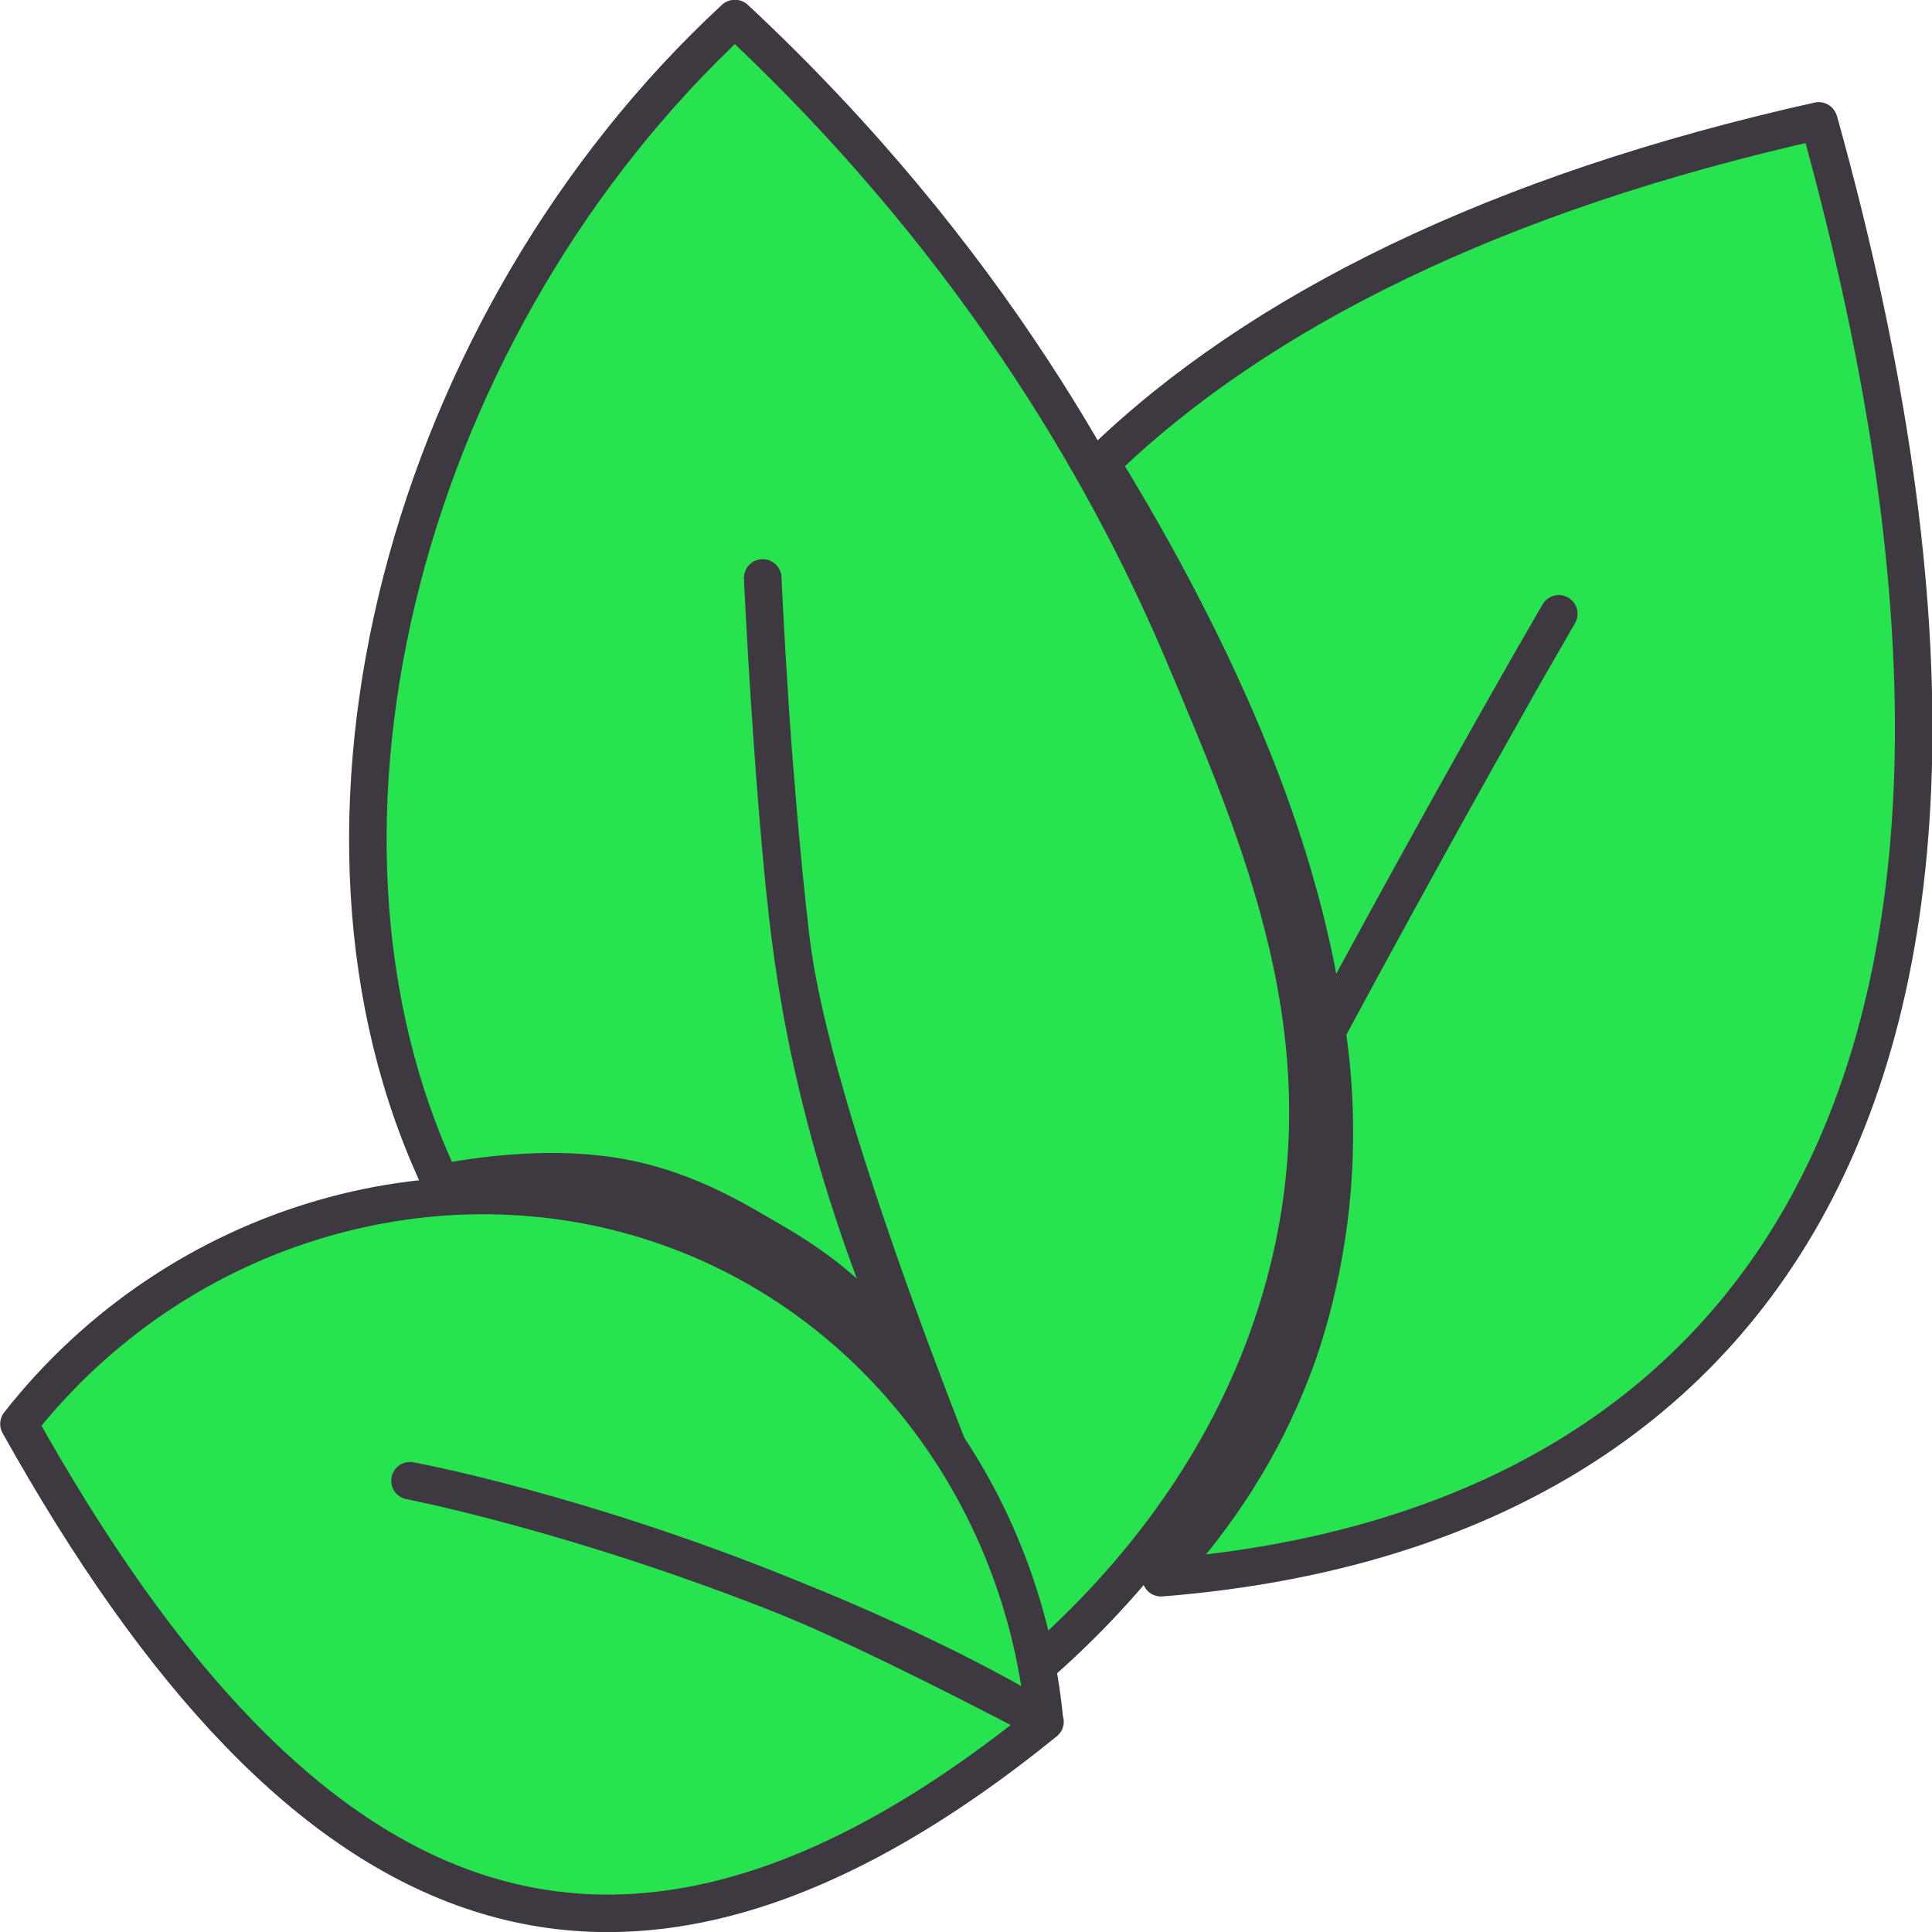 <?xml version="1.0" encoding="UTF-8"?><svg xmlns="http://www.w3.org/2000/svg" viewBox="0 0 50.99 50.99"><defs><style>.d{fill:#27e34f;stroke:#3e3940;stroke-linejoin:round;stroke-width:.99px;}</style></defs><g id="a"/><g id="b"><g id="c"><g><path class="d" d="M48,3.19c-8.47,1.89-14.8,5.01-18.94,9.03,1.51,2.46,2.9,5.08,3.99,7.79,1.01,2.52,1.66,4.92,1.96,7.2,2.05-3.79,4.22-7.72,6.13-11.01-.41,.71-.94,1.62-1.54,2.7-.3,.53-.78,1.38-1.51,2.7-.73,1.32-1.78,3.22-3.07,5.62,.16,1.05,.27,2.47,.14,4.13-.2,2.5-.87,4.32-1.08,4.85-.76,1.97-1.91,3.79-3.44,5.44,14.59-1.16,24.82-11.68,17.37-38.43Z"/><path class="d" d="M19.39,.49c-8.62,7.98-12.23,21.31-7.75,30.73,.73-.14,1.43-.23,2.12-.27,.31-.02,1.15-.06,2.02,.04,1.92,.21,3.33,1.03,4.34,1.62,.83,.48,1.81,1.06,2.82,2.15,.9,.97,1.43,1.94,1.75,2.61-2.5-5.25-3.44-9.59-3.83-12.62-.44-3.43-.74-9.56-.73-9.51,.05,1.06,.13,2.61,.27,4.49,0,0,.21,2.85,.47,5.02,.66,5.67,6.21,18.52,6.51,19.21,1.92-1.68,5.34-5.16,6.64-10.5,1.5-6.13-.66-11.2-2.82-16.3-1.68-3.95-5.05-10.37-11.8-16.67Z"/><path class="d" d="M27.57,45.44c-.55-5.87-4.29-10.92-9.62-12.94-6.1-2.32-13.23-.29-17.45,5.08,7.47,13.38,15.81,17,27.08,7.86-1.55-.95-3.9-2.13-6.77-3.28-5.58-2.23-9.99-3.08-9.99-3.08,0,0,4.42,.81,9.99,3.08q2.32,.95,6.77,3.28Z"/></g></g></g></svg>